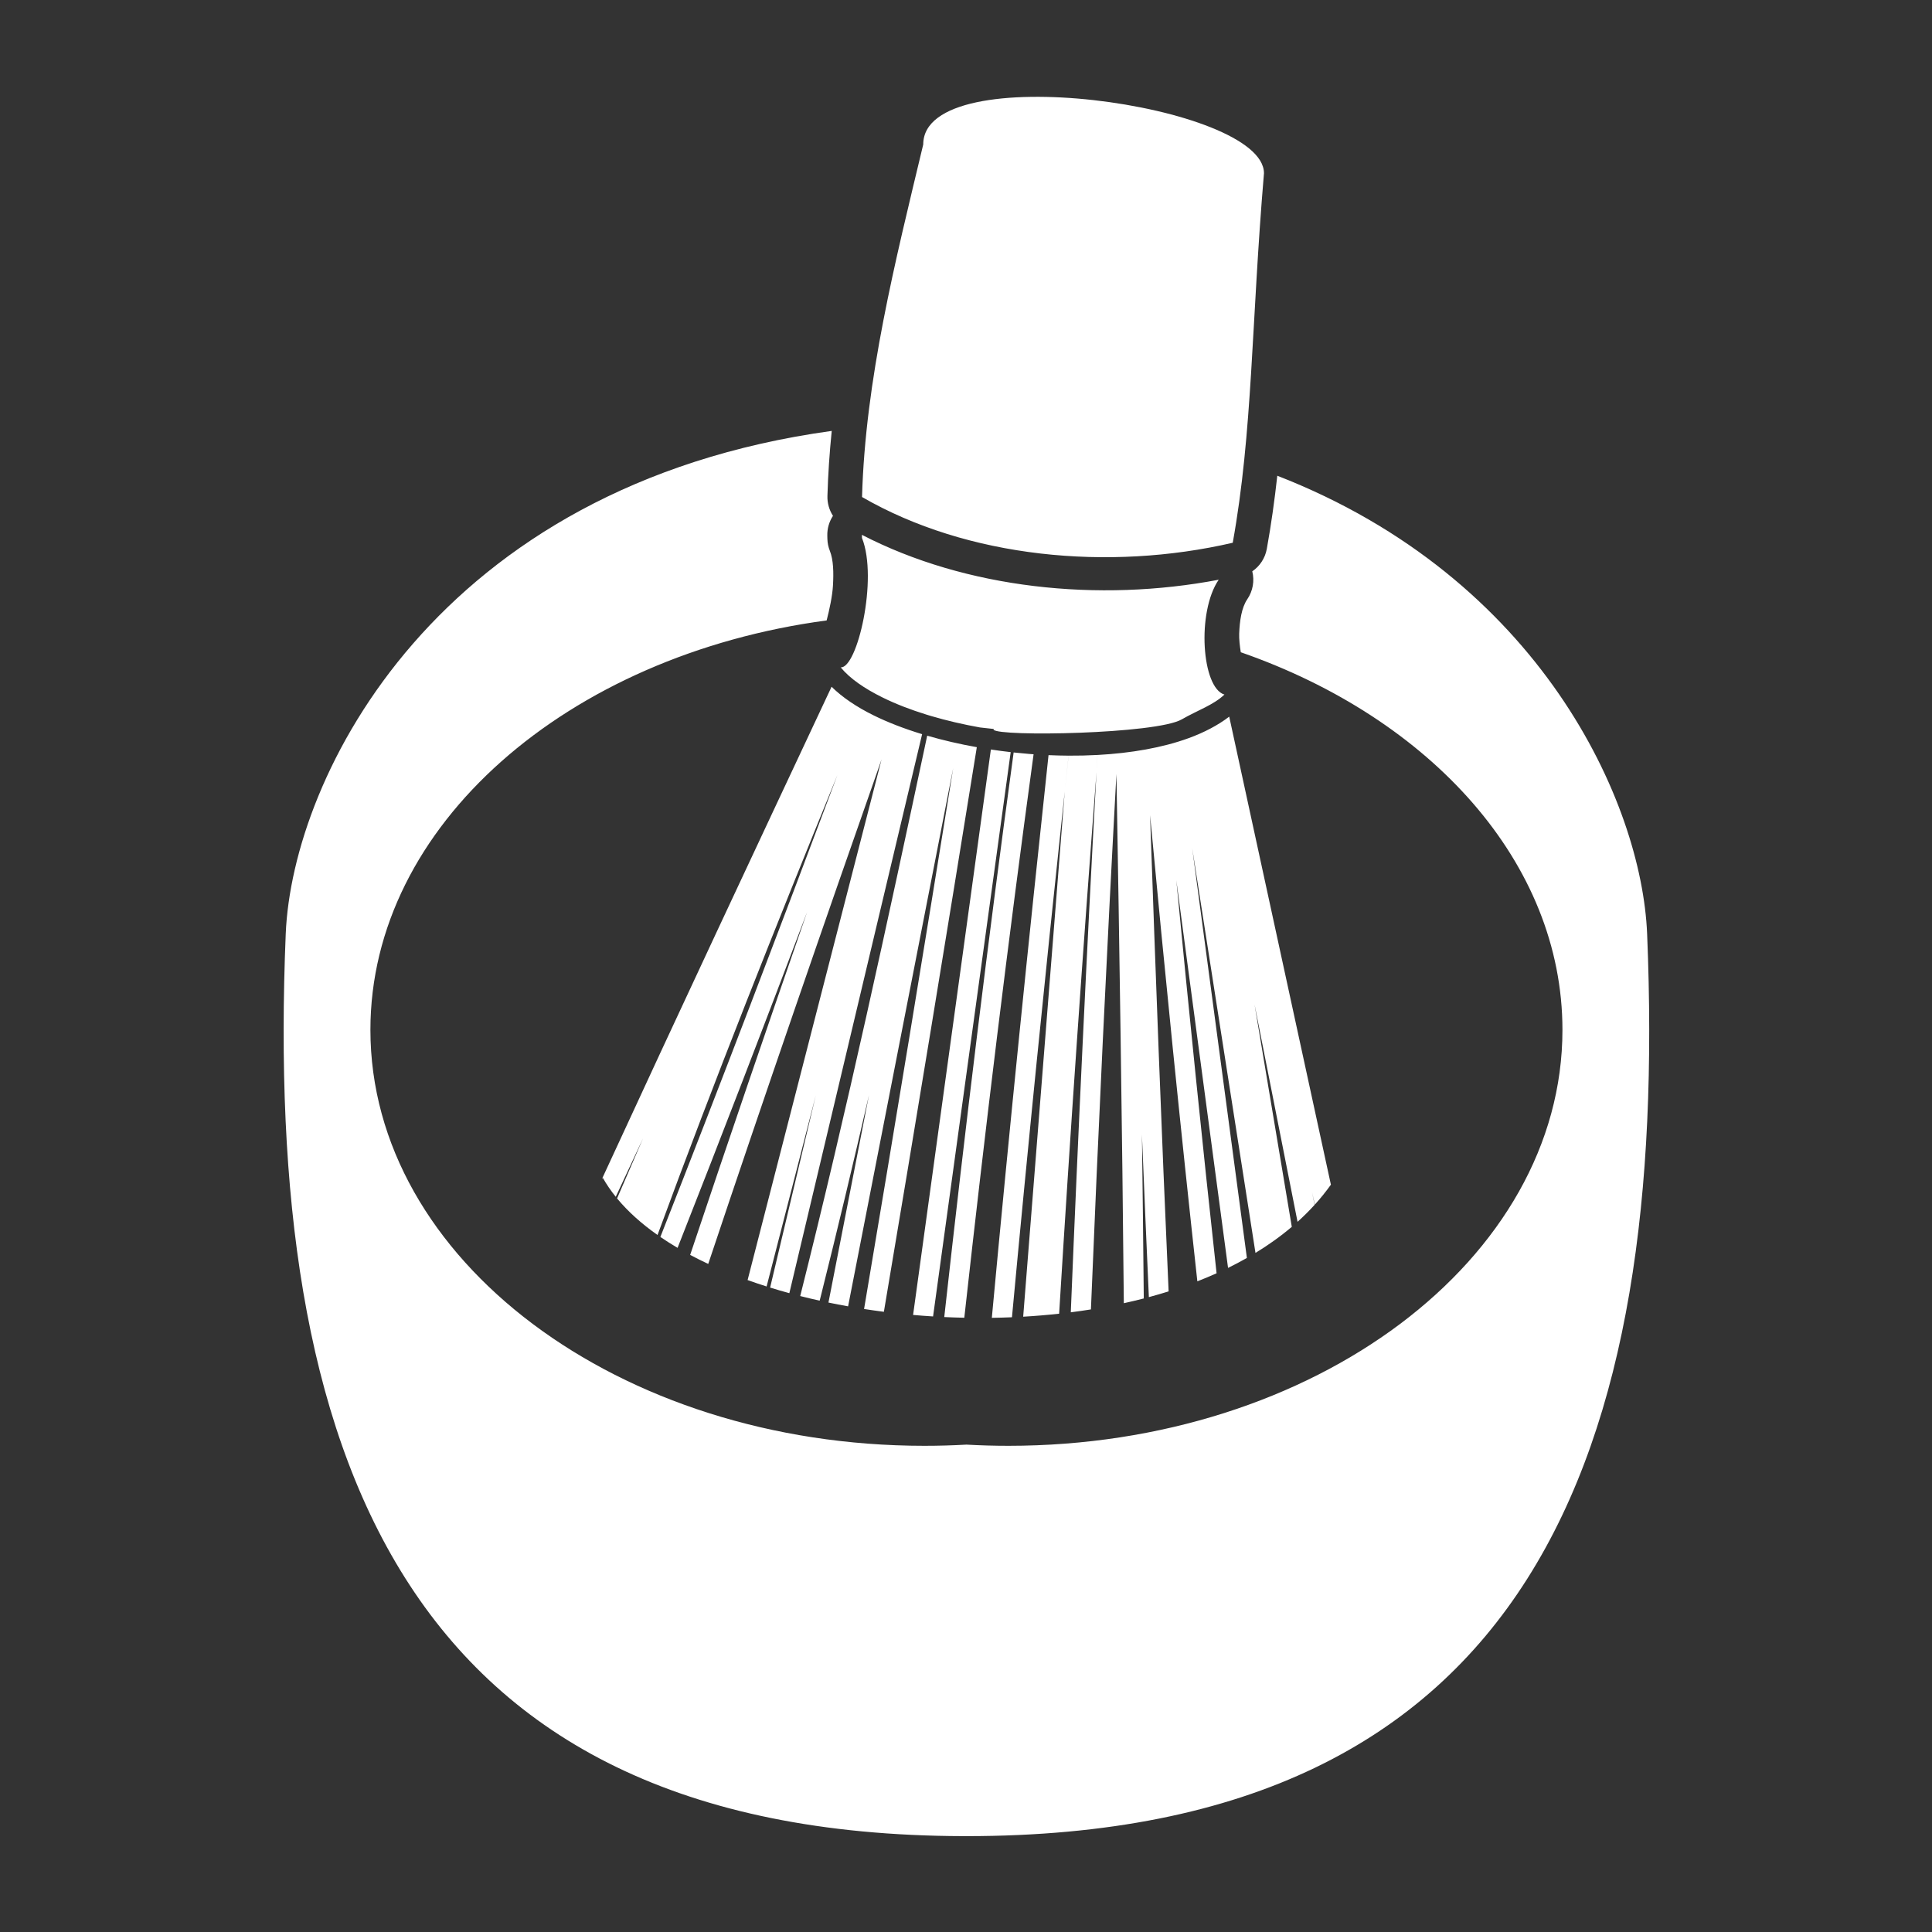 <?xml version="1.0" encoding="UTF-8" standalone="no"?>
<!DOCTYPE svg PUBLIC "-//W3C//DTD SVG 1.1//EN" "http://www.w3.org/Graphics/SVG/1.1/DTD/svg11.dtd">
<svg width="100%" height="100%" viewBox="0 0 1000 1000" version="1.1" xmlns="http://www.w3.org/2000/svg" xmlns:xlink="http://www.w3.org/1999/xlink" xml:space="preserve" xmlns:serif="http://www.serif.com/" style="fill-rule:evenodd;clip-rule:evenodd;stroke-linejoin:round;stroke-miterlimit:2;">
    <rect x="0" y="0" width="1000" height="1000" fill="#333333" stroke="none"/>
    <g transform="matrix(1.656,0,0,1.656,-261.537,-344.613)">
        <path d="M417.899,342.785C417.212,349.571 416.747,356.357 416.555,363.141C416.492,365.372 417.118,367.52 418.288,369.328C417.103,371.133 416.464,373.281 416.515,375.511C416.522,375.857 416.531,376.201 416.54,376.545C416.575,377.822 416.835,379.083 417.309,380.268C418.448,383.116 418.515,387.091 418.283,391.137C418.094,394.422 417.193,398.587 416.31,402.02C335.301,412.859 273.709,466.072 273.709,530C273.709,601.749 351.293,660 446.854,660C451.279,660 455.665,659.875 460,659.63C464.335,659.875 468.721,660 473.146,660C568.707,660 646.291,601.749 646.291,530C646.291,477.717 605.094,432.601 545.753,411.966C545.443,410.039 545.191,407.863 545.255,406.132C545.404,402.152 545.988,398.033 547.787,395.395C549.558,392.797 550.08,389.617 549.344,386.675C551.691,385.07 553.361,382.569 553.884,379.664C555.259,372.041 556.314,364.468 557.164,356.795C639.319,388.753 671.064,458.805 672.759,500C679.403,661.458 637.144,782 460,782L458.964,781.999C282.687,781.518 240.611,661.135 247.241,500C249.273,450.627 294.469,359.804 417.899,342.785ZM490.179,460.641C484.526,513.705 479.157,566.761 474.232,619.82C472.135,619.908 470.035,619.968 467.939,620C473.375,561.383 479.354,502.761 485.661,444.128C487.758,444.221 489.851,444.275 491.93,444.287C491.538,447.935 491.147,451.582 490.757,455.229L491.941,444.287C494.978,444.305 497.989,444.235 500.95,444.075L500.659,449.386C496.357,505.669 492.441,562.106 488.975,618.707C485.257,619.116 481.506,619.428 477.739,619.645L490.727,455.507L490.179,460.641ZM474.757,443.29C476.334,443.462 477.914,443.612 479.495,443.74C479.993,443.781 480.492,443.819 480.988,443.855C473.005,502.328 465.858,561.051 459.335,619.972C457.246,619.928 455.159,619.856 453.071,619.757C459.603,560.719 466.762,501.877 474.757,443.29ZM467.636,442.363C469.686,442.674 471.754,442.949 473.831,443.186L449.573,619.565C447.484,619.435 445.401,619.278 443.329,619.096L467.636,442.363ZM542.138,432.092L573.918,578.382C572.365,580.557 570.682,582.638 568.879,584.628L568.035,580.746L568.817,584.697C567.144,586.539 565.366,588.302 563.493,589.99L550.052,522.038L561.696,591.56C559.903,593.08 558.03,594.535 556.089,595.92L555.931,594.981L556.079,595.927C554.235,597.243 552.324,598.501 550.344,599.708L530.576,473.222L547.662,601.286C545.753,602.37 543.791,603.404 541.772,604.394L525.602,483.205C529.533,524.238 533.827,566.335 538.186,606.076C536.223,606.958 534.219,607.795 532.175,608.59C526.998,561.504 521.907,511.036 517.399,462.878C519.119,512.342 520.965,561.896 523.196,611.732C521.166,612.368 519.108,612.966 517.021,613.527C516.258,596.564 515.541,579.635 514.859,562.733C515.077,579.792 515.27,596.862 515.431,613.945C513.375,614.476 511.294,614.971 509.195,615.429C508.677,560.195 507.832,505.085 506.883,450.019C503.844,505.742 501.19,561.528 498.911,617.37C496.825,617.704 494.723,618.006 492.619,618.274C494.916,561.875 497.594,505.533 500.667,449.244L500.958,444.075C511.424,443.508 521.266,441.807 529.444,438.82C534.311,437.042 538.599,434.799 542.138,432.092ZM447.738,438.043C452.651,439.471 457.867,440.678 463.246,441.639C453.821,500.175 444.184,558.948 434.198,618.112C432.122,617.847 430.058,617.556 428.007,617.238C437.573,560.567 446.818,504.256 455.862,448.178L423.012,616.407C420.949,616.039 418.904,615.645 416.874,615.224L429.535,550.388C424.734,571.254 419.778,592.083 414.577,612.853L414.129,614.635C412.077,614.18 410.047,613.698 408.048,613.19C422.739,554.807 435.302,496.428 447.738,438.043ZM417.851,422.75C421.182,426.041 425.653,429.062 431.002,431.7C435.493,433.916 440.611,435.885 446.148,437.57L404.651,612.294C402.617,611.739 400.613,611.155 398.642,610.545L412.917,550.441L397.543,610.2C395.528,609.561 393.548,608.892 391.605,608.195L433.465,445.484C415.15,497.682 397.014,550.13 379.298,603.152C377.357,602.245 375.473,601.306 373.649,600.335C385.671,564.367 397.886,528.662 410.217,493.125C396.955,528.119 383.51,563.119 369.714,598.131C367.845,597.032 366.051,595.895 364.339,594.722C383.297,546.587 401.595,498.466 419.674,450.351C400.372,497.636 381.387,545.277 363.45,594.106C358.465,590.598 354.198,586.779 350.804,582.674L358.939,563.862L350.393,582.171C348.856,580.261 347.503,578.286 346.356,576.252L346.082,576.589C370.348,523.97 394.109,473.326 417.851,422.75ZM427.331,375.267C459.845,392.079 501.239,396.463 538.848,389.3C531.914,399.47 533.559,423.11 540.639,425.191C537.253,428.449 532.246,430.098 527.299,432.949C519.298,437.562 470.012,438.393 468.487,436.174L468.519,435.944L464.238,435.473L464.304,435.166L464.289,435.159L464.238,435.473C458.957,434.528 453.842,433.337 449.041,431.922L447.593,431.485C442.549,429.93 437.881,428.125 433.767,426.095C428.162,423.33 423.595,420.205 420.697,416.687C425.864,417.099 432.443,388.977 427.355,376.252C427.346,375.924 427.338,375.596 427.331,375.267ZM427.37,363.447C428.409,326.716 437.704,289.984 446.499,253.252C446.499,225.851 552.999,240.701 552.999,262.252C549.022,309.277 549.504,342.982 543.237,377.745C504.417,386.729 460.273,382.469 427.37,363.447Z" style="fill:white;"/>
    </g>
</svg>
